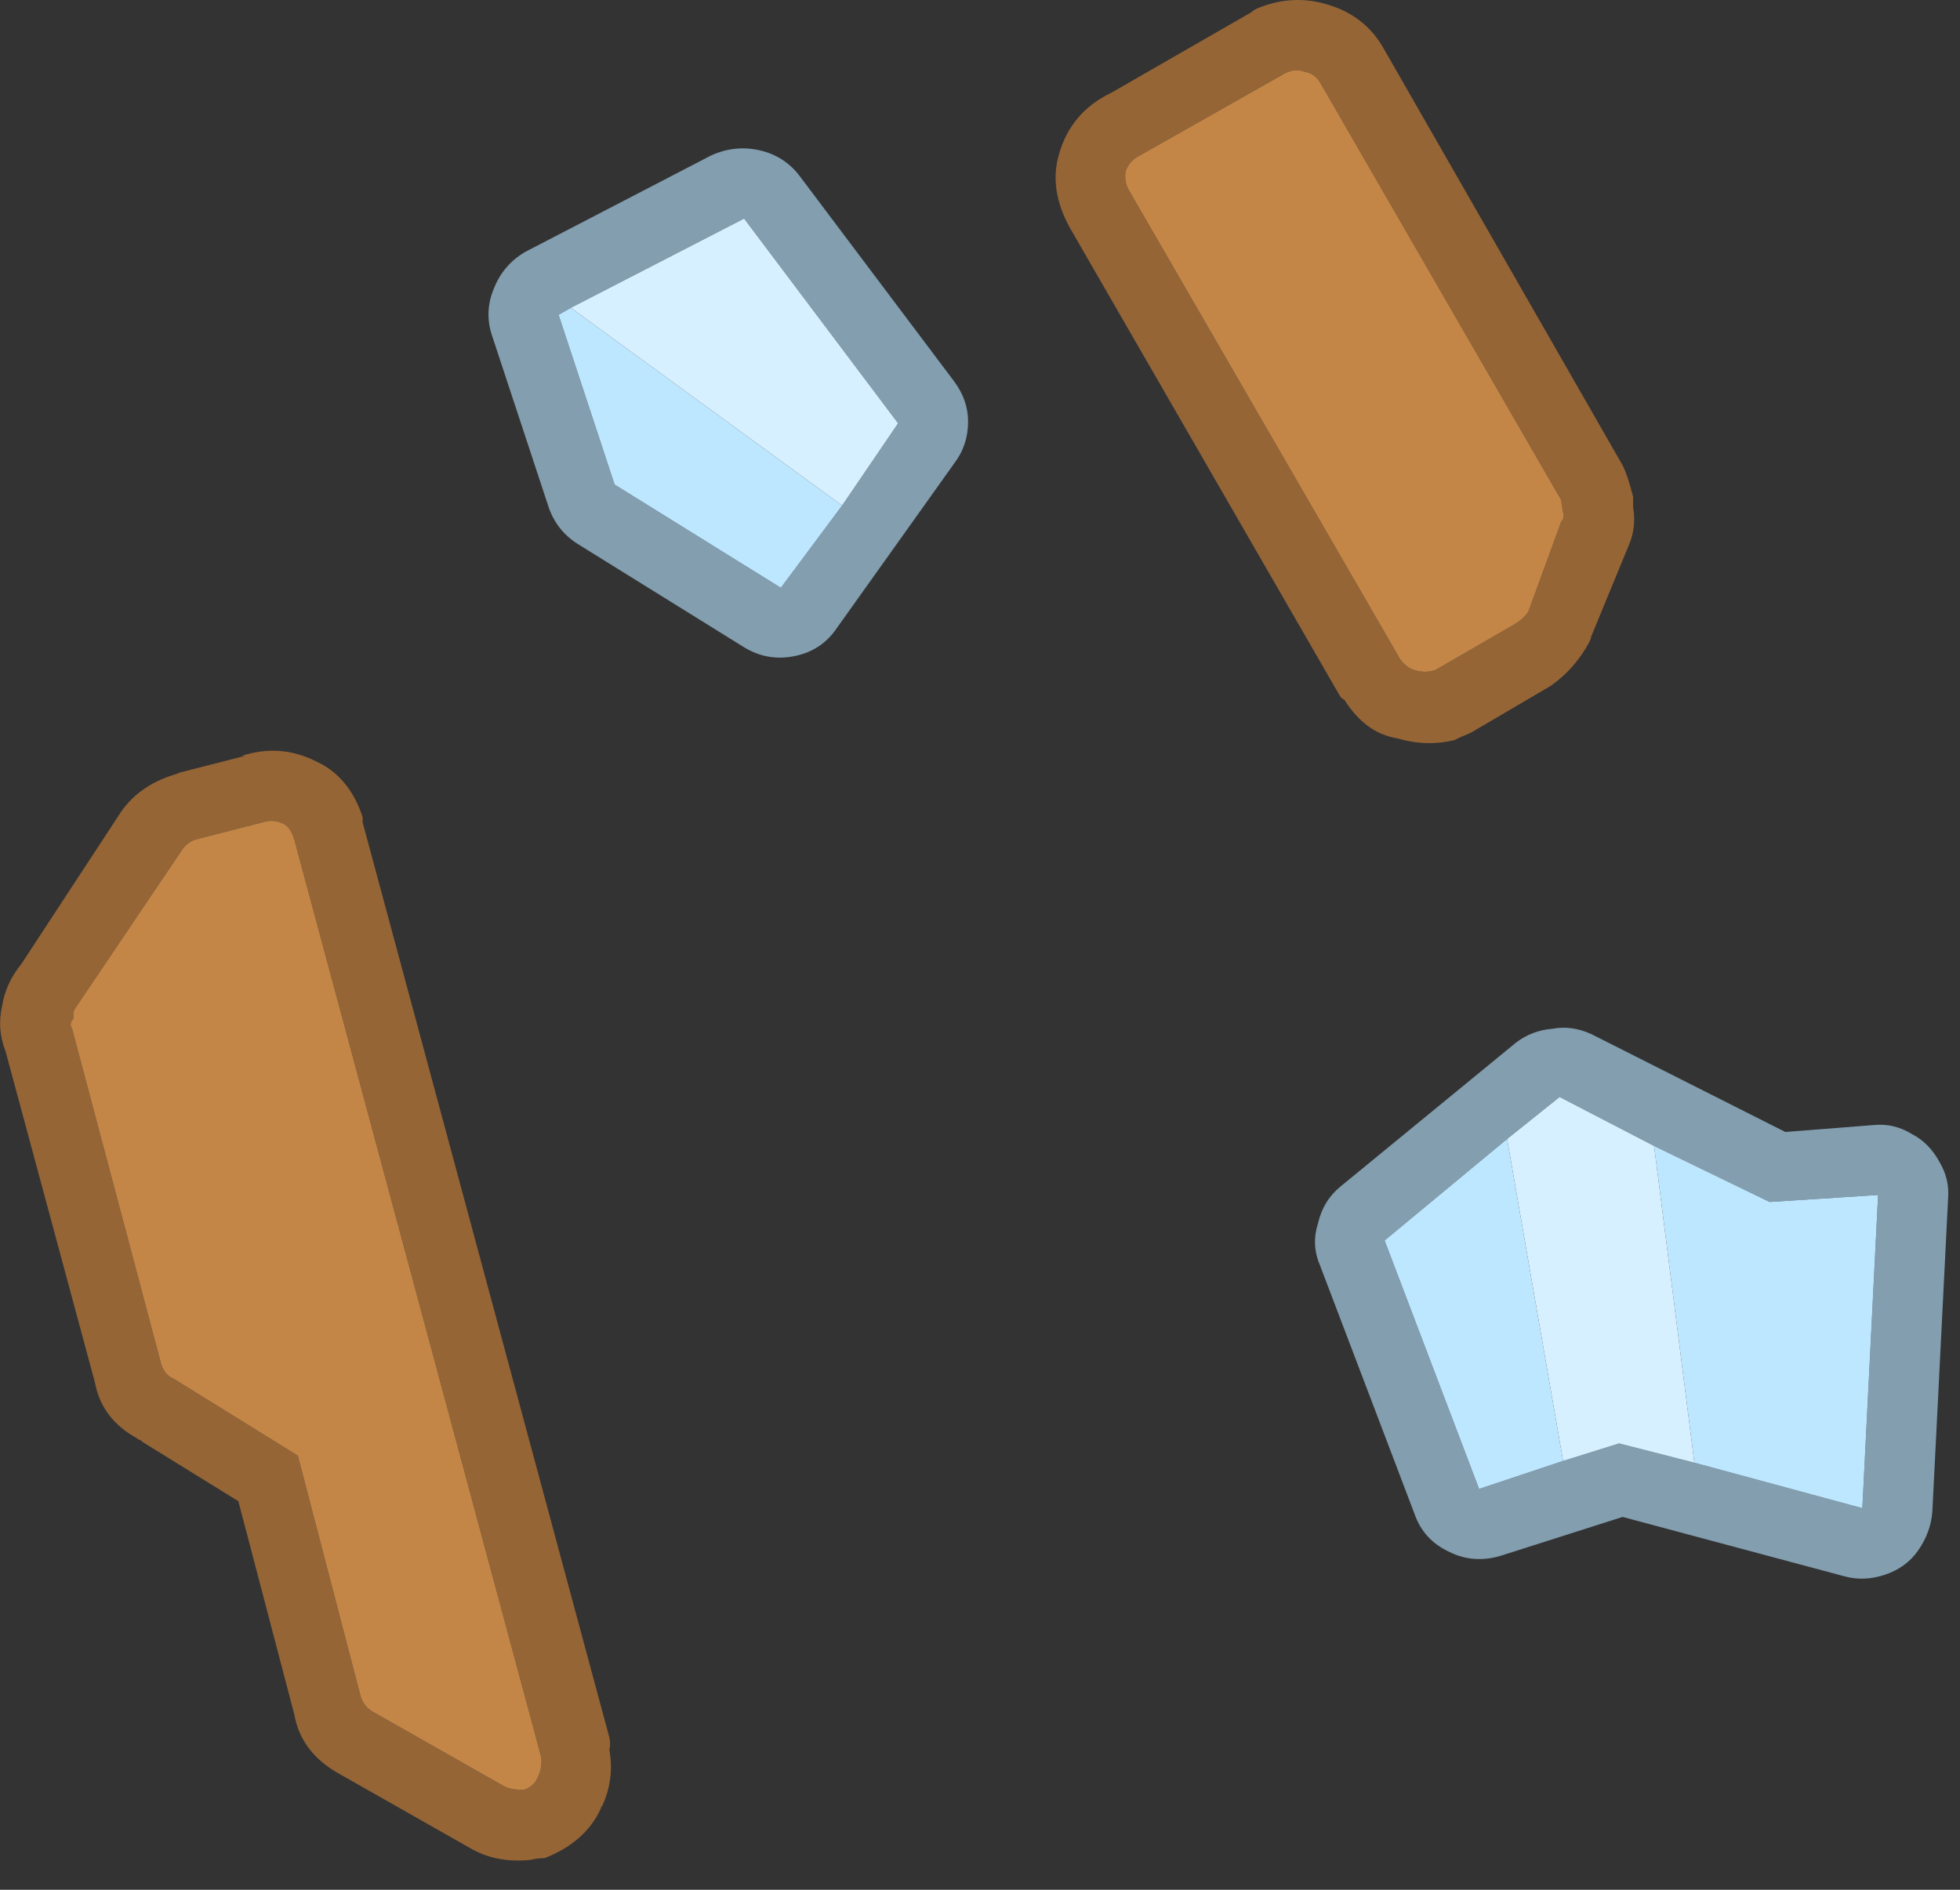 <?xml version="1.0" encoding="UTF-8" standalone="no"?>
<!DOCTYPE svg PUBLIC "-//W3C//DTD SVG 1.1//EN" "http://www.w3.org/Graphics/SVG/1.1/DTD/svg11.dtd">
<svg width="100%" height="100%" viewBox="0 0 56 54" version="1.1" xmlns="http://www.w3.org/2000/svg" xmlns:xlink="http://www.w3.org/1999/xlink" xml:space="preserve" xmlns:serif="http://www.serif.com/" style="fill-rule:evenodd;clip-rule:evenodd;stroke-linejoin:round;stroke-miterlimit:2;">
    <rect x="0" y="0" width="56" height="54" fill="#333333" stroke="none"/>
    <g transform="matrix(1,0,0,1,-1632.69,-745.354)">
        <g transform="matrix(1,0,0,1,-10,-10)">
            <g id="Layer0_400_MEMBER_0_FILL">
                <path d="M1680.35,790.3C1680.22,790.7 1680.23,791.1 1680.4,791.5L1683.1,798.6C1683.27,799.1 1683.6,799.467 1684.1,799.7C1684.57,799.933 1685.07,799.967 1685.6,799.8L1689.05,798.7L1695.4,800.4C1695.77,800.5 1696.15,800.483 1696.55,800.35C1696.95,800.217 1697.27,799.983 1697.5,799.65C1697.73,799.317 1697.87,798.95 1697.9,798.55L1698.35,789.6C1698.38,789.233 1698.3,788.883 1698.1,788.55C1697.9,788.183 1697.63,787.917 1697.3,787.75C1696.97,787.55 1696.62,787.467 1696.25,787.5L1693.7,787.7L1688.15,784.9C1687.78,784.733 1687.42,784.683 1687.05,784.75C1686.65,784.783 1686.3,784.917 1686,785.15L1681,789.25C1680.67,789.517 1680.45,789.867 1680.35,790.3M1685.75,787.9L1687.25,786.7L1689.95,788.1L1693.25,789.7L1696.35,789.5L1695.9,798.45L1691.1,797.15L1688.95,796.6L1687.35,797.1L1684.95,797.9L1682.25,790.8L1685.75,787.9M1656.8,763.6C1656.61,764.055 1656.6,764.505 1656.75,764.95L1658.35,769.8C1658.5,770.274 1658.79,770.641 1659.2,770.9L1663.95,773.85C1664.4,774.125 1664.89,774.208 1665.4,774.1C1665.91,773.996 1666.31,773.73 1666.6,773.3L1669.95,768.6C1670.22,768.247 1670.35,767.847 1670.35,767.4C1670.35,766.983 1670.21,766.599 1669.95,766.25L1665.55,760.4C1665.26,760.009 1664.87,759.759 1664.4,759.65C1663.92,759.541 1663.45,759.591 1663,759.8L1657.7,762.55C1657.28,762.794 1656.98,763.144 1656.8,763.6M1658.65,764.35L1659,764.15L1663.95,761.6L1668.35,767.45L1666.75,769.8L1665,772.15L1660.25,769.2L1658.65,764.35Z" style="fill:rgb(130,158,175);fill-rule:nonzero;"/>
                <path d="M1696.35,789.5L1693.25,789.7L1689.95,788.1L1691.1,797.15L1695.9,798.45L1696.35,789.5M1685.75,787.9L1682.25,790.8L1684.95,797.9L1687.35,797.1L1685.75,787.9M1659,764.15L1658.65,764.35L1660.25,769.2L1665,772.15L1666.75,769.8L1659,764.15Z" style="fill:rgb(189,231,255);fill-rule:nonzero;"/>
                <path d="M1687.25,786.7L1685.75,787.9L1687.35,797.1L1688.95,796.6L1691.1,797.15L1689.95,788.1L1687.25,786.7M1666.75,769.8L1668.35,767.45L1663.95,761.6L1659,764.15L1666.75,769.8Z" style="fill:rgb(215,240,255);fill-rule:nonzero;"/>
                <path d="M1680.5,755.45C1679.87,755.283 1679.23,755.333 1678.6,755.6C1678.53,755.633 1678.48,755.667 1678.45,755.7L1674.45,758C1673.68,758.367 1673.18,758.95 1672.95,759.75C1672.75,760.417 1672.85,761.117 1673.25,761.85L1680.95,775.2C1680.98,775.267 1681.03,775.317 1681.1,775.35C1681.5,775.983 1682,776.35 1682.6,776.45C1683.17,776.617 1683.72,776.633 1684.25,776.5C1684.38,776.433 1684.53,776.367 1684.7,776.3L1687,774.95C1687.47,774.617 1687.83,774.2 1688.1,773.7C1688.13,773.633 1688.15,773.583 1688.15,773.55L1689.2,771C1689.37,770.633 1689.42,770.25 1689.35,769.85L1689.35,769.55C1689.25,769.15 1689.15,768.85 1689.05,768.65L1682.2,756.7C1681.83,756.067 1681.27,755.65 1680.5,755.45M1679.4,757.45C1679.6,757.35 1679.78,757.333 1679.95,757.4C1680.15,757.433 1680.3,757.533 1680.4,757.7L1687.3,769.65C1687.3,769.717 1687.32,769.833 1687.35,770C1687.38,770.1 1687.37,770.183 1687.3,770.25L1686.35,772.85C1686.25,772.983 1686.12,773.1 1685.95,773.2L1683.7,774.5C1683.5,774.567 1683.3,774.567 1683.1,774.5C1682.97,774.467 1682.83,774.367 1682.7,774.2L1674.95,760.8C1674.85,760.633 1674.82,760.45 1674.85,760.25C1674.92,760.05 1675.05,759.9 1675.25,759.8L1679.4,757.45M1653.05,778.85L1653.05,778.7C1652.82,778 1652.43,777.5 1651.9,777.2C1651.83,777.167 1651.77,777.133 1651.7,777.1C1651.03,776.767 1650.33,776.717 1649.6,776.95L1649.7,776.95L1647.75,777.45L1647.8,777.45C1647.07,777.65 1646.52,778.017 1646.15,778.55L1643.3,782.9C1643,783.267 1642.82,783.667 1642.75,784.1C1642.65,784.533 1642.68,784.967 1642.85,785.4L1645.4,794.85C1645.53,795.55 1645.93,796.083 1646.6,796.45C1646.63,796.483 1646.67,796.5 1646.7,796.5L1646.75,796.55L1649.5,798.25L1651.1,804.35C1651.23,805.083 1651.67,805.65 1652.4,806.05L1656.1,808.15C1656.6,808.45 1657.18,808.567 1657.85,808.5C1657.98,808.467 1658.12,808.45 1658.25,808.45C1659.02,808.15 1659.55,807.683 1659.85,807.05C1659.85,807.017 1659.87,806.983 1659.9,806.95C1660.13,806.45 1660.2,805.917 1660.1,805.35C1660.13,805.25 1660.13,805.133 1660.1,805L1653.05,778.85M1650.8,778.9C1650.93,778.967 1651.03,779.117 1651.1,779.35L1658.15,805.55C1658.18,805.75 1658.15,805.95 1658.05,806.15C1657.98,806.317 1657.85,806.433 1657.65,806.5C1657.42,806.5 1657.23,806.467 1657.1,806.4L1653.4,804.3C1653.2,804.2 1653.07,804.05 1653,803.85L1651.2,796.95L1647.65,794.75C1647.48,794.683 1647.37,794.55 1647.3,794.35L1644.75,784.75C1644.68,784.65 1644.7,784.55 1644.8,784.45C1644.77,784.35 1644.78,784.25 1644.85,784.15L1647.85,779.7C1647.95,779.533 1648.08,779.417 1648.25,779.35L1650.2,778.85C1650.4,778.783 1650.6,778.8 1650.8,778.9Z" style="fill:rgb(149,101,54);fill-rule:nonzero;"/>
                <path d="M1679.95,757.4C1679.78,757.333 1679.6,757.35 1679.4,757.45L1675.25,759.8C1675.05,759.9 1674.92,760.05 1674.85,760.25C1674.82,760.45 1674.85,760.633 1674.95,760.8L1682.7,774.2C1682.83,774.367 1682.97,774.467 1683.1,774.5C1683.3,774.567 1683.5,774.567 1683.7,774.5L1685.95,773.2C1686.12,773.1 1686.25,772.983 1686.35,772.85L1687.3,770.25C1687.37,770.183 1687.38,770.1 1687.35,770C1687.32,769.833 1687.3,769.717 1687.3,769.65L1680.4,757.7C1680.3,757.533 1680.15,757.433 1679.95,757.4M1651.1,779.35C1651.03,779.117 1650.93,778.967 1650.8,778.9C1650.6,778.8 1650.4,778.783 1650.2,778.85L1648.25,779.35C1648.08,779.417 1647.95,779.533 1647.85,779.7L1644.85,784.15C1644.78,784.25 1644.77,784.35 1644.8,784.45C1644.7,784.55 1644.68,784.65 1644.75,784.75L1647.3,794.35C1647.37,794.55 1647.48,794.683 1647.65,794.75L1651.2,796.95L1653,803.85C1653.07,804.05 1653.2,804.2 1653.4,804.3L1657.1,806.4C1657.23,806.467 1657.42,806.5 1657.65,806.5C1657.85,806.433 1657.98,806.317 1658.05,806.15C1658.15,805.95 1658.18,805.75 1658.15,805.55L1651.1,779.35Z" style="fill:rgb(196,134,71);fill-rule:nonzero;"/>
            </g>
        </g>
    </g>
</svg>
